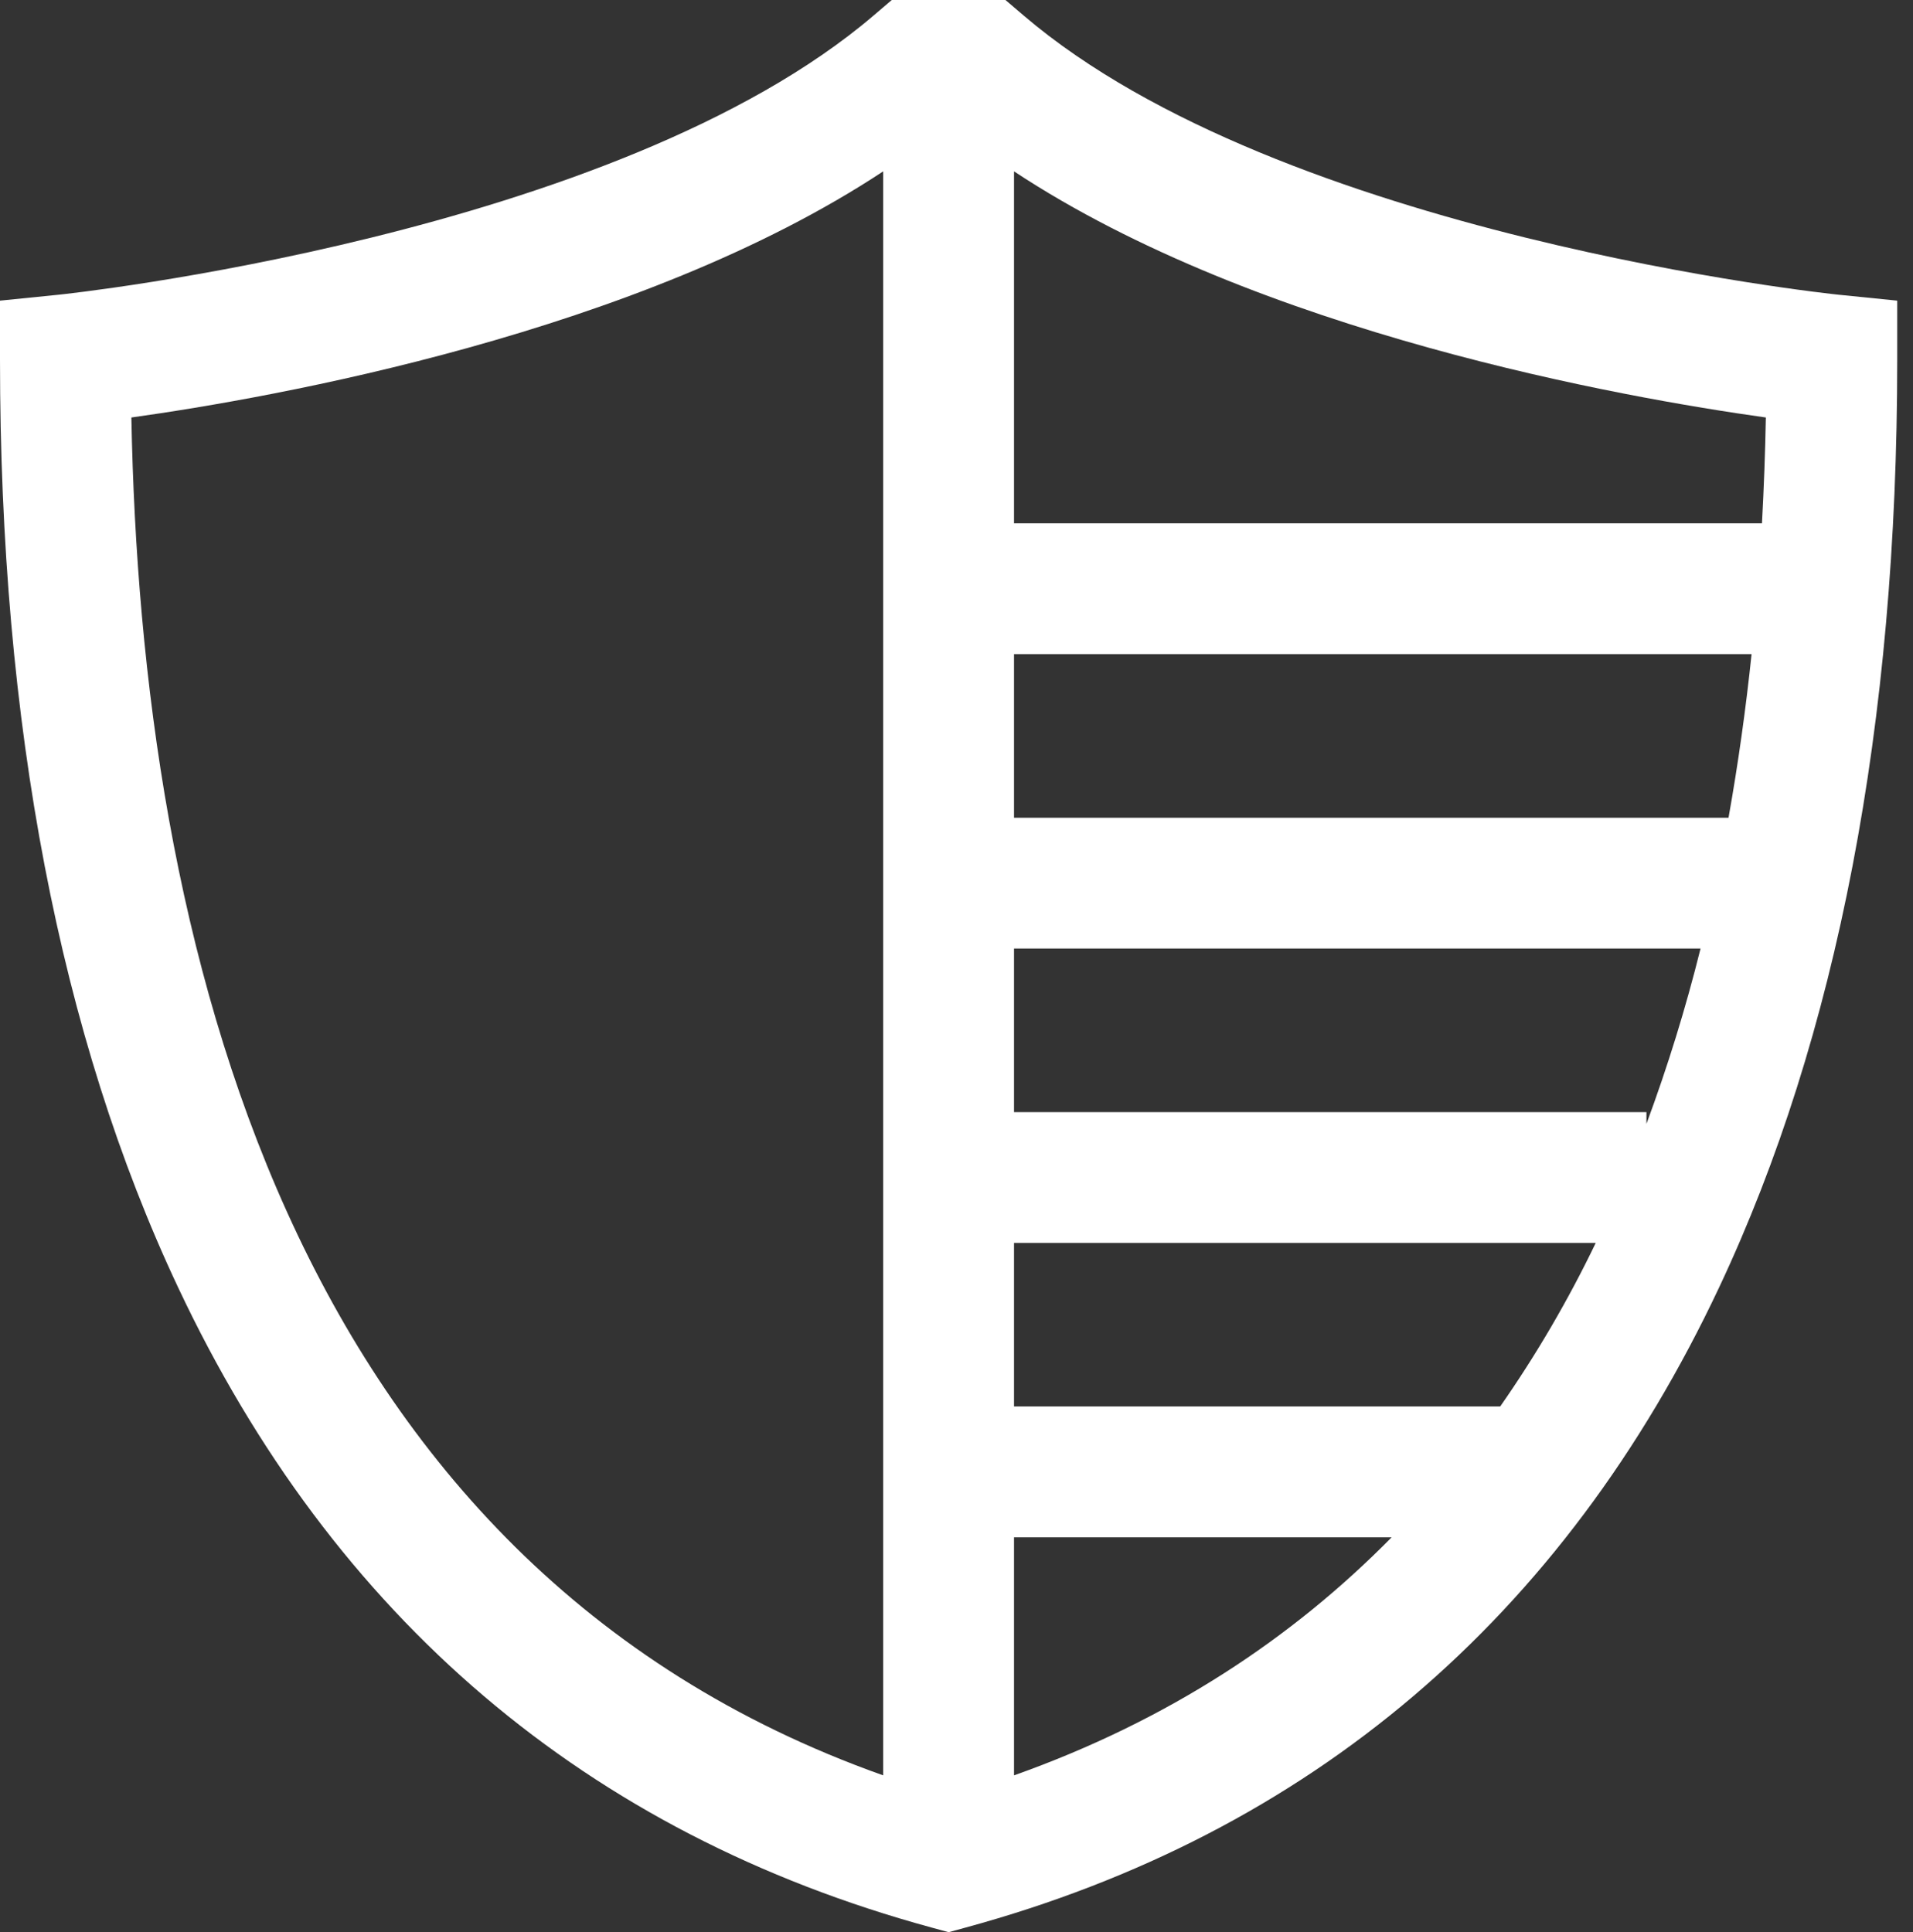 <svg width="99" height="100" viewBox="0 0 99 100" fill="none" xmlns="http://www.w3.org/2000/svg">
<rect x="0" y="0" width="99" height="100" fill="#333333" stroke="none"/>
<path d="M95.138 15.252C94.852 15.223 66.368 12.235 52.983 0.81L52.033 0H46.151L45.201 0.81C31.839 12.215 3.331 15.223 3.047 15.252L0 15.56V18.621C0 37.482 3.099 53.629 9.21 66.615C17.273 83.749 30.391 94.9 48.201 99.757L49.092 100L49.983 99.757C67.792 94.9 80.911 83.749 88.974 66.615C95.085 53.629 98.184 37.482 98.184 18.621V15.56L95.138 15.252ZM91.385 21.607C91.351 23.412 91.284 25.237 91.184 27.085H52.477V8.869C65.157 17.242 84.011 20.576 91.385 21.607ZM52.477 64.327H82.581C81.163 67.277 79.51 70.107 77.637 72.791H52.477V64.327ZM52.477 57.556V49.092H88.005C87.241 52.166 86.306 55.196 85.205 58.166V57.556H52.477ZM52.477 42.321V33.856H90.646C90.35 36.672 89.957 39.502 89.453 42.321H52.477ZM6.799 21.607C14.172 20.576 33.027 17.242 45.706 8.869V91.883C14.815 80.915 7.299 48.539 6.799 21.607ZM52.477 91.883V79.563H72.018C66.877 84.789 60.457 89.05 52.477 91.883Z" fill="white"/>
</svg>
